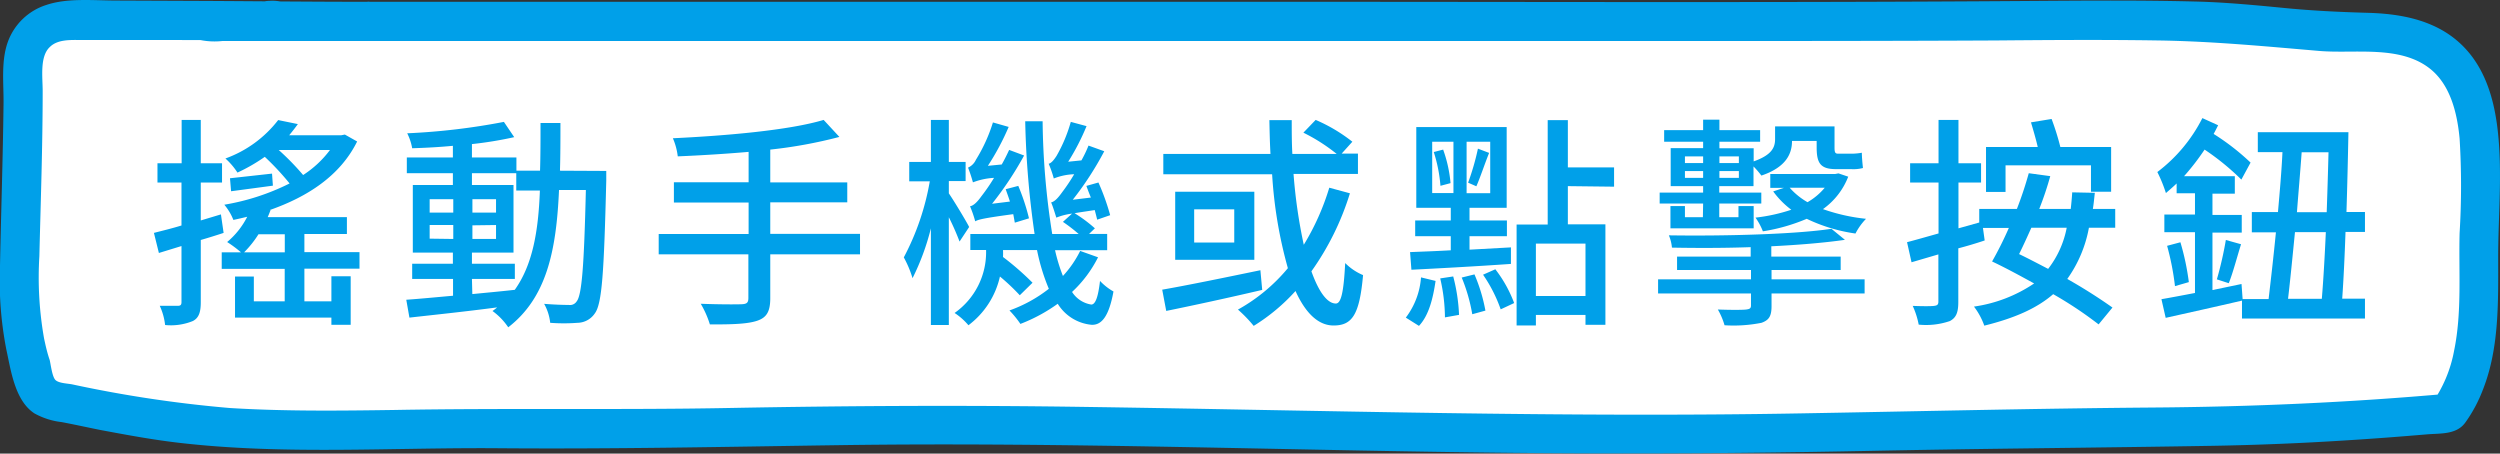 <svg id="圖層_1" data-name="圖層 1" xmlns="http://www.w3.org/2000/svg" xmlns:xlink="http://www.w3.org/1999/xlink" viewBox="0 0 317.52 57.61"><rect x="0" y="0" width="317.52" height="57.61" fill="#333333" stroke="none"/><defs><style>.cls-1{fill:none;}.cls-2{clip-path:url(#clip-path);}.cls-3{opacity:0.64;}.cls-4,.cls-5{fill:#fff;}.cls-4{opacity:0.39;}.cls-6{fill:#00a0e9;}</style><clipPath id="clip-path"><rect class="cls-1" x="463.06" y="318.09" width="587.34" height="982.17"/></clipPath></defs><title>工作區域 24</title><g class="cls-2"><g class="cls-3"><polygon class="cls-4" points="64.97 12.43 12.16 56.74 770.34 853.07 117.77 -31.88 64.97 12.43"/></g></g><path class="cls-5" d="M46.69,2.72c-4.29,0-33-.22-37.27-.14-5,.09-6.56,2.84-6.49,6.8.11,5.77-.31,12.51-.31,18.29S2,39.3,3.47,44.82c.37,1.37.7,2.77,1.16,4.11.69,2.07,2.43,1.94,4.76,2.46,2.1.47,4.21.81,6.31,1.24,15.48,3.13,33.79,1.54,49.72,1.82,17.84.31,36.82-.6,54.66-.5,35.7.21,72.49,1.67,108.18,1,16.52-.29,31.7-.68,48.18-.77,9.92-.05,20.13-.45,34.5-1.74,4.57-6.06,3.76-15.09,3.87-21.95.17-10,2.13-24.1-10.31-26.08-3.05-.48-6.58-.2-9.7-.47-5.36-.46-10.91-1.18-16.31-1.28-13-.25-26.09,0-39.11,0H27c-4.5,0,11.68-.13,7.18-.12"/><path class="cls-6" d="M46.69.23C40,.23,33.31.16,26.62.12L14.77.07c-2.84,0-6.16-.36-8.89.56A7.67,7.67,0,0,0,1,5.31C.11,7.77.48,10.6.45,13.16.37,20,.14,26.85,0,33.7A46,46,0,0,0,.8,44.37c.59,2.69,1.09,6.54,3.6,8.15a9.32,9.32,0,0,0,3.43,1.09c1.64.31,3.27.67,4.91,1,3.27.61,6.52,1.22,9.83,1.61,13.51,1.59,27.15.6,40.71.71,14.42.12,28.82-.18,43.24-.39,29.51-.43,59,.76,88.52,1,14.74.13,29.46,0,44.2-.31,14-.27,27.94-.37,41.91-.61q8.43-.15,16.84-.69c3.41-.21,6.82-.47,10.23-.76,1.74-.15,3.73.06,4.87-1.47a18.17,18.17,0,0,0,2.26-4.21c2.1-5.31,1.94-11.23,1.94-16.84,0-4.44.38-8.89.16-13.33-.21-4.19-.9-8.67-3.47-12.12-3.19-4.26-8.11-5.43-13.2-5.57-3.52-.1-7-.26-10.48-.6S283,.32,279.39.21C271.85,0,264.3.08,256.76.13c-30.21.22-60.43.1-90.64.1H27c-.58,0-1.12-.24-.13.08-.22,1.63-.45,3.26-.67,4.89,2.91-.27,5.87.13,8.78-.11C37.72,4.87,38.48,1,35.67.2A5.47,5.47,0,0,0,34.21.11c-3.21,0-3.21,5,0,5,.54,0,1.21.24.14-.08L35,.11C32.1.35,29.14,0,26.23.22a2.5,2.5,0,0,0-.66,4.89,9.13,9.13,0,0,0,2.66.1H212c13.8,0,27.6,0,41.4-.07,6.93-.06,13.86-.11,20.8,0s13.55.75,20.36,1.33c4.49.38,10.22-.77,14.05,2.24,2.62,2.06,3.48,5.68,3.78,8.89a99.26,99.26,0,0,1,0,12c-.13,4.94.31,10-.69,14.89a16.83,16.83,0,0,1-2.87,6.8L310.94,50c-12.52,1.12-25,1.67-37.58,1.76-14.83.12-29.65.48-44.48.74-30.39.55-60.78-.38-91.17-.82-14.9-.22-29.77-.15-44.66.13-14.35.28-28.69,0-43,.26-6.95.1-13.92.18-20.87-.25a158.78,158.78,0,0,1-20-3c-.61-.12-1.68-.14-2.12-.54s-.62-2.06-.75-2.56C6,44.82,5.8,43.94,5.6,43A44.43,44.43,0,0,1,5,32.54c.17-7,.42-14,.42-21,0-1.73-.39-4.36.91-5.57,1-1,2.69-.89,4.05-.89,3.11,0,6.21,0,9.31,0,8.05,0,16.11.09,24.16.13h2.82c3.2,0,3.21-5,0-5Z"/><path class="cls-6" d="M28.4,29.58c-.94.31-1.93.62-2.9.9v7.9c0,1.28-.25,2-1,2.39a7.36,7.36,0,0,1-3.53.51,7.88,7.88,0,0,0-.68-2.44c1,0,2,0,2.3,0s.46-.09.46-.46V31.25l-2.87.88-.63-2.55c1-.26,2.19-.54,3.5-.94V23.18H20V20.74h3.07V15.23H25.5v5.51h2.7v2.44H25.5V28l2.56-.77Zm10.26,8.69h3.43V35.09h2.45v6.16H42.09v-.91H29.85V35.12h2.39v3.15h3.92V34.15h-8v-2.1h2.45a14.84,14.84,0,0,0-1.76-1.31,10.16,10.16,0,0,0,2.55-3.21c-.59.14-1.16.28-1.76.4A7,7,0,0,0,28.49,26a29.21,29.21,0,0,0,8.29-2.7,33.38,33.38,0,0,0-3.15-3.38,22.25,22.25,0,0,1-3.47,2,8.82,8.82,0,0,0-1.53-1.79,14.8,14.8,0,0,0,6.7-4.88l2.5.51c-.34.48-.71.94-1.1,1.42h6.61l.46-.09,1.56.88C43.2,22.33,39.05,25,34.25,26.68l.12,0c-.12.28-.23.59-.37.9H44.06v2.14h-5.4v2.3h7v2.1h-7Zm-4-14.69-5.31.71-.14-1.65,5.34-.59Zm1.51,8.47v-2.3H32.83A13.1,13.1,0,0,1,31,32.05Zm-.77-13a32.58,32.58,0,0,1,3.1,3.18,13.18,13.18,0,0,0,3.41-3.18Z"/><path class="cls-6" d="M77,21.71s0,.93,0,1.25c-.29,11.7-.54,15.62-1.45,16.84A2.7,2.7,0,0,1,73.35,41a23.07,23.07,0,0,1-3.47,0,6.27,6.27,0,0,0-.77-2.41c1.37.11,2.56.14,3.13.14a1,1,0,0,0,1-.45c.66-.8.94-4.52,1.17-14.15H71c-.34,7.75-1.59,13.69-6.45,17.44a8.16,8.16,0,0,0-2-2.07,6.26,6.26,0,0,0,.59-.46C59.08,39.58,55,40,52,40.34l-.4-2.27c1.62-.11,3.7-.31,5.94-.51V35.43H52.35V33.5h5.17V32.08H52.43V23.5h5.09V22H51.67V20h5.85V18.52c-1.76.17-3.55.26-5.17.31a6.84,6.84,0,0,0-.63-1.9A84.14,84.14,0,0,0,64,15.48l1.31,1.94a48.17,48.17,0,0,1-5.37.88V20h5.65v1.68h3c.06-1.91.06-3.93.06-6.06h2.53c0,2.11,0,4.12-.06,6.06ZM54.57,27h3v-1.7h-3Zm3,3.35V28.58h-3v1.73Zm2.42,7c1.76-.17,3.6-.34,5.39-.54,2.25-3.15,3-7.39,3.19-12.61h-3V22H59.94V23.5h5.28v8.58H59.94V33.5h5.45v1.93H59.94ZM63,27v-1.7h-3V27Zm-3,1.62v1.73h3V28.58Z"/><path class="cls-6" d="M109.23,32.3H97.83v5.57c0,1.73-.48,2.47-1.67,2.87s-3.1.48-6,.46A12.25,12.25,0,0,0,89,38.58c2.27.09,4.54.09,5.2.06s.85-.2.85-.8V32.3H83.66V29.72H95.08v-4H85.59V23.15h9.49V19.29c-3,.26-6.14.45-9,.57a8.06,8.06,0,0,0-.62-2.3c6.7-.32,14.71-1,19.15-2.33l2,2.16A59.13,59.13,0,0,1,97.83,19v4.17h9.78v2.53H97.83v4h11.4Z"/><path class="cls-6" d="M121.87,30.68a32,32,0,0,0-1.36-3.09V41.28h-2.28V29a30.56,30.56,0,0,1-2.33,6.33,13.75,13.75,0,0,0-1.11-2.64,32.29,32.29,0,0,0,3.3-9.66h-2.61V20.57h2.75V15.23h2.28v5.34h2.13V23h-2.13v1.56c.65.94,2.24,3.58,2.58,4.27Zm17.59,2a15.54,15.54,0,0,1-3.3,4.4,3.55,3.55,0,0,0,2.44,1.6c.54,0,.88-1,1.11-3a7.08,7.08,0,0,0,1.71,1.34c-.6,3.32-1.59,4.29-2.79,4.23a5.66,5.66,0,0,1-4.29-2.67,20.93,20.93,0,0,1-4.74,2.56,12.71,12.71,0,0,0-1.39-1.71,17.75,17.75,0,0,0,5-2.75,25.45,25.45,0,0,1-1.5-4.92h-4.32a8.53,8.53,0,0,1,0,.88,35.79,35.79,0,0,1,3.75,3.27l-1.62,1.59A26.59,26.59,0,0,0,127,35.12a10.65,10.65,0,0,1-4,6.19,8.14,8.14,0,0,0-1.76-1.56,9.43,9.43,0,0,0,4-8h-2V29.72h8.16a115.18,115.18,0,0,1-1.19-14.32h2.21a96.46,96.46,0,0,0,1.22,14.32H137a20.59,20.59,0,0,0-2-1.54l1.16-1.05a8.18,8.18,0,0,0-2,.51c-.12-.39-.43-1.42-.66-1.93.46-.11.88-.57,1.39-1.28a23.3,23.3,0,0,0,1.54-2.3,7.58,7.58,0,0,0-2.59.54,14,14,0,0,0-.65-1.87c.34-.09.65-.46,1-1A18.81,18.81,0,0,0,136,15.48l2,.54a29.43,29.43,0,0,1-2.33,4.52l1.68-.17a15.4,15.4,0,0,0,.9-1.88l2,.72a40.31,40.31,0,0,1-4,6.16l2.3-.28c-.2-.49-.4-1-.57-1.48l1.53-.43A28.82,28.82,0,0,1,141,27.33l-1.65.57c-.08-.34-.19-.77-.31-1.22-1.08.17-1.9.28-2.56.4A17.82,17.82,0,0,1,139.06,29l-.74.71h2.3v2.07H134a21.9,21.9,0,0,0,1,3.27,13.47,13.47,0,0,0,2.19-3.18Zm-10.57-4.4c-.06-.32-.12-.69-.2-1.08-3.78.51-4.43.68-4.83.91a14.1,14.1,0,0,0-.66-1.91c.46-.08.94-.57,1.45-1.28a23.8,23.8,0,0,0,1.6-2.33,8.75,8.75,0,0,0-2.68.57,19.43,19.43,0,0,0-.62-1.87,2,2,0,0,0,1-1,20.41,20.41,0,0,0,2.16-4.74l2,.57a32.27,32.27,0,0,1-2.64,4.94l1.76-.17c.34-.6.65-1.22.94-1.85l1.9.71A43.19,43.19,0,0,1,126,25.88l2.27-.28c-.17-.54-.37-1.08-.54-1.57l1.6-.42a27,27,0,0,1,1.36,4.12Z"/><path class="cls-6" d="M160.31,36.82c-4.26,1-8.89,2-12.19,2.67l-.51-2.7c3.12-.54,7.93-1.53,12.47-2.47Zm11.14-12.27a34.61,34.61,0,0,1-4.89,9.91c.91,2.56,2,4.09,3.1,4.09.68,0,1-1.47,1.19-5.14a7,7,0,0,0,2.27,1.53c-.45,5.06-1.39,6.4-3.75,6.4-2,0-3.61-1.68-4.83-4.38a24.44,24.44,0,0,1-5.31,4.43,17.35,17.35,0,0,0-2-2.07,22.25,22.25,0,0,0,6.34-5.26,56.41,56.41,0,0,1-2-11.93H147.75V19.55h13.61c-.08-1.43-.11-2.87-.14-4.29h2.84c0,1.44,0,2.89.08,4.29h5.63a22.77,22.77,0,0,0-4.23-2.7l1.56-1.62A20.54,20.54,0,0,1,171.76,18l-1.36,1.51h2.07v2.58h-8.18a65.66,65.66,0,0,0,1.3,9,31.27,31.27,0,0,0,3.24-7.25Zm-12.14-.2V33H149.26V24.35Zm-2.55,2.24h-5.09V30.8h5.09Z"/><path class="cls-6" d="M178.55,40.34a9.58,9.58,0,0,0,1.93-5.11l1.85.45c-.32,2.16-.83,4.35-2.11,5.71Zm.54-8.32c1.45-.06,3.24-.12,5.17-.23V30h-4.52V28h4.52V26.39h-4.38V16.14h11.48V26.39h-4.72V28h4.75v2h-4.75v1.71l5.26-.29,0,2.1c-4.57.32-9.29.57-12.64.74Zm2.81-7.5h2.7V18h-2.7ZM183.29,19a16.77,16.77,0,0,1,.94,4.26l-1.28.34a18.78,18.78,0,0,0-.85-4.29Zm1.28,16.11a22.79,22.79,0,0,1,.74,4.88l-1.79.32a22.61,22.61,0,0,0-.6-4.95Zm2.7-.26a21.43,21.43,0,0,1,1.39,4.6l-1.67.46a21.91,21.91,0,0,0-1.34-4.66Zm2-16.85h-3v6.54h3Zm-2.81,5.2a31.27,31.27,0,0,0,1.25-4.32l1.42.54c-.57,1.42-1.14,3.16-1.62,4.24Zm3.46,11a16.37,16.37,0,0,1,2.39,4.29l-1.71.8a18.49,18.49,0,0,0-2.24-4.4Zm9.21-10.56v4.85h4.77V41.25h-2.53V40h-6.3v1.34h-2.45V28.52h3.95V15.26h2.56v6H205v2.45Zm2.24,7.3h-6.3v6.65h6.3Z"/><path class="cls-6" d="M225,35.48h11.82v1.79H225v1.6c0,1.27-.31,1.79-1.28,2.13a18.11,18.11,0,0,1-4.69.31,8.93,8.93,0,0,0-.85-2c1.53.06,3.18.06,3.61,0s.6-.14.6-.51V37.27h-11.8V35.48h11.8V34.29H213v-1.7h9.35v-1.2c-3.36.12-6.82.12-10,.06a5.18,5.18,0,0,0-.39-1.56c7.18.11,16.11-.14,20.65-.83l1.71,1.4c-2.56.37-5.86.65-9.35.82v1.31h8.81v1.7H225Zm-8.69-9.63h-5.52V24.46h5.52v-.82h-4.12V18.81h4.12V18h-4.95V16.53h4.95V15.2h2.07v1.33h5.17V18h-5.17v.83h4.35v1.67c2.3-.82,2.72-1.76,2.72-2.84V16.05H233v2.67c0,.6.06.8.45.8h1.6a7.64,7.64,0,0,0,1.42-.12c0,.57.08,1.37.14,1.94a4.84,4.84,0,0,1-1.51.14h-1.93c-2,0-2.44-.8-2.44-2.79V17.9h-3.13c0,1.67-.79,3.35-3.89,4.4a11.25,11.25,0,0,0-1-1.16v2.5h-4.35v.82h5.34v1.39h-5.34v1.74h2.44V26.17h1.93V29H212.16V26.17H214v1.42h2.28ZM214,20.71h2.31v-.85H214Zm2.31,1.88v-.86H214v.86Zm2.07-2.73v.85h2.47v-.85Zm2.47,1.87h-2.47v.86h2.47Zm13.89.71a9.09,9.09,0,0,1-3.21,4.12A23.66,23.66,0,0,0,237,27.79a7.86,7.86,0,0,0-1.34,1.87,21.07,21.07,0,0,1-6.19-1.87,23.53,23.53,0,0,1-5.57,1.59,7.89,7.89,0,0,0-.94-1.74,22,22,0,0,0,4.55-1,11,11,0,0,1-2.3-2.33l1.36-.45h-1.73V22.1h8.24l.42-.08Zm-7.44,1.4a8.86,8.86,0,0,0,2.27,1.84,8.09,8.09,0,0,0,2.19-1.84Z"/><path class="cls-6" d="M265.31,28.92a16.19,16.19,0,0,1-2.75,6.51,67.21,67.21,0,0,1,5.74,3.63l-1.76,2.14a49,49,0,0,0-5.77-3.84c-2.13,1.85-5,3.07-8.75,4a8.84,8.84,0,0,0-1.31-2.42A18.2,18.2,0,0,0,258.35,36c-1.82-1-3.66-2-5.34-2.79a45.55,45.55,0,0,0,2.13-4.26h-3.29l.22,1.59c-1.1.37-2.24.71-3.35,1v6.82c0,1.34-.28,2-1.08,2.42a9.32,9.32,0,0,1-3.95.45,10.38,10.38,0,0,0-.76-2.38c1.19.05,2.38.05,2.72,0s.54-.11.54-.54v-6l-3.41,1-.57-2.55c1.11-.29,2.5-.69,4-1.11V23.18h-3.61V20.74h3.61V15.23h2.53v5.51h2.87v2.44h-2.87V29l2.64-.74V26.54h4.78A47.77,47.77,0,0,0,257.67,22l2.73.37A40.88,40.88,0,0,1,259,26.54H263c.08-.69.14-1.37.19-2.11l2.87.06c-.08.71-.14,1.39-.25,2.05h2.84v2.38Zm-10.59-4.54h-2.48V18.67h6.57c-.23-1-.57-2.16-.86-3.13l2.62-.43a32.54,32.54,0,0,1,1.11,3.56h6.45v5.68h-2.56V21H254.72ZM258,28.92c-.54,1.2-1.05,2.33-1.56,3.35,1.19.57,2.44,1.23,3.69,1.88a12.25,12.25,0,0,0,2.36-5.23Z"/><path class="cls-6" d="M300.37,37.93v2.53H284.75V38.18c-3.44.8-7,1.59-9.69,2.19L274.52,38c1.16-.2,2.64-.48,4.26-.79V29.49h-3.89V27.25h3.89v-2.7h-2.33V23.3c-.46.45-.94.85-1.36,1.22A18.7,18.7,0,0,0,274,21.85,19.75,19.75,0,0,0,279.72,15l2,.91c-.17.34-.37.74-.57,1.1a29.8,29.8,0,0,1,4.69,3.64l-1.17,2.16A31.53,31.53,0,0,0,280,19a30.6,30.6,0,0,1-2.61,3.38h6.45v2.22H281v2.7h3.72v2.24H281v7.3l3.69-.77.14,1.91h3.3c.28-2.39.62-5.34.93-8.47H286V26.93h3.32c.23-2.61.46-5.22.57-7.61h-3.13V16.79h11.51c-.06,3.1-.14,6.65-.25,10.14h2.35v2.53h-2.47c-.11,3.13-.25,6.08-.42,8.47Zm-23.44-7.16A31.82,31.82,0,0,1,278,35.83l-1.76.51a33.78,33.78,0,0,0-1-5.12Zm4.63,4.71a45.59,45.59,0,0,0,1.14-5l1.93.54c-.54,1.74-1.05,3.7-1.56,4.95Zm9.92-6c-.31,3.13-.6,6.11-.88,8.47h4.29c.2-2.39.37-5.37.51-8.47Zm.85-10.14c-.17,2.39-.4,5-.6,7.61h3.78c.09-2.61.17-5.2.23-7.61Z"/></svg>